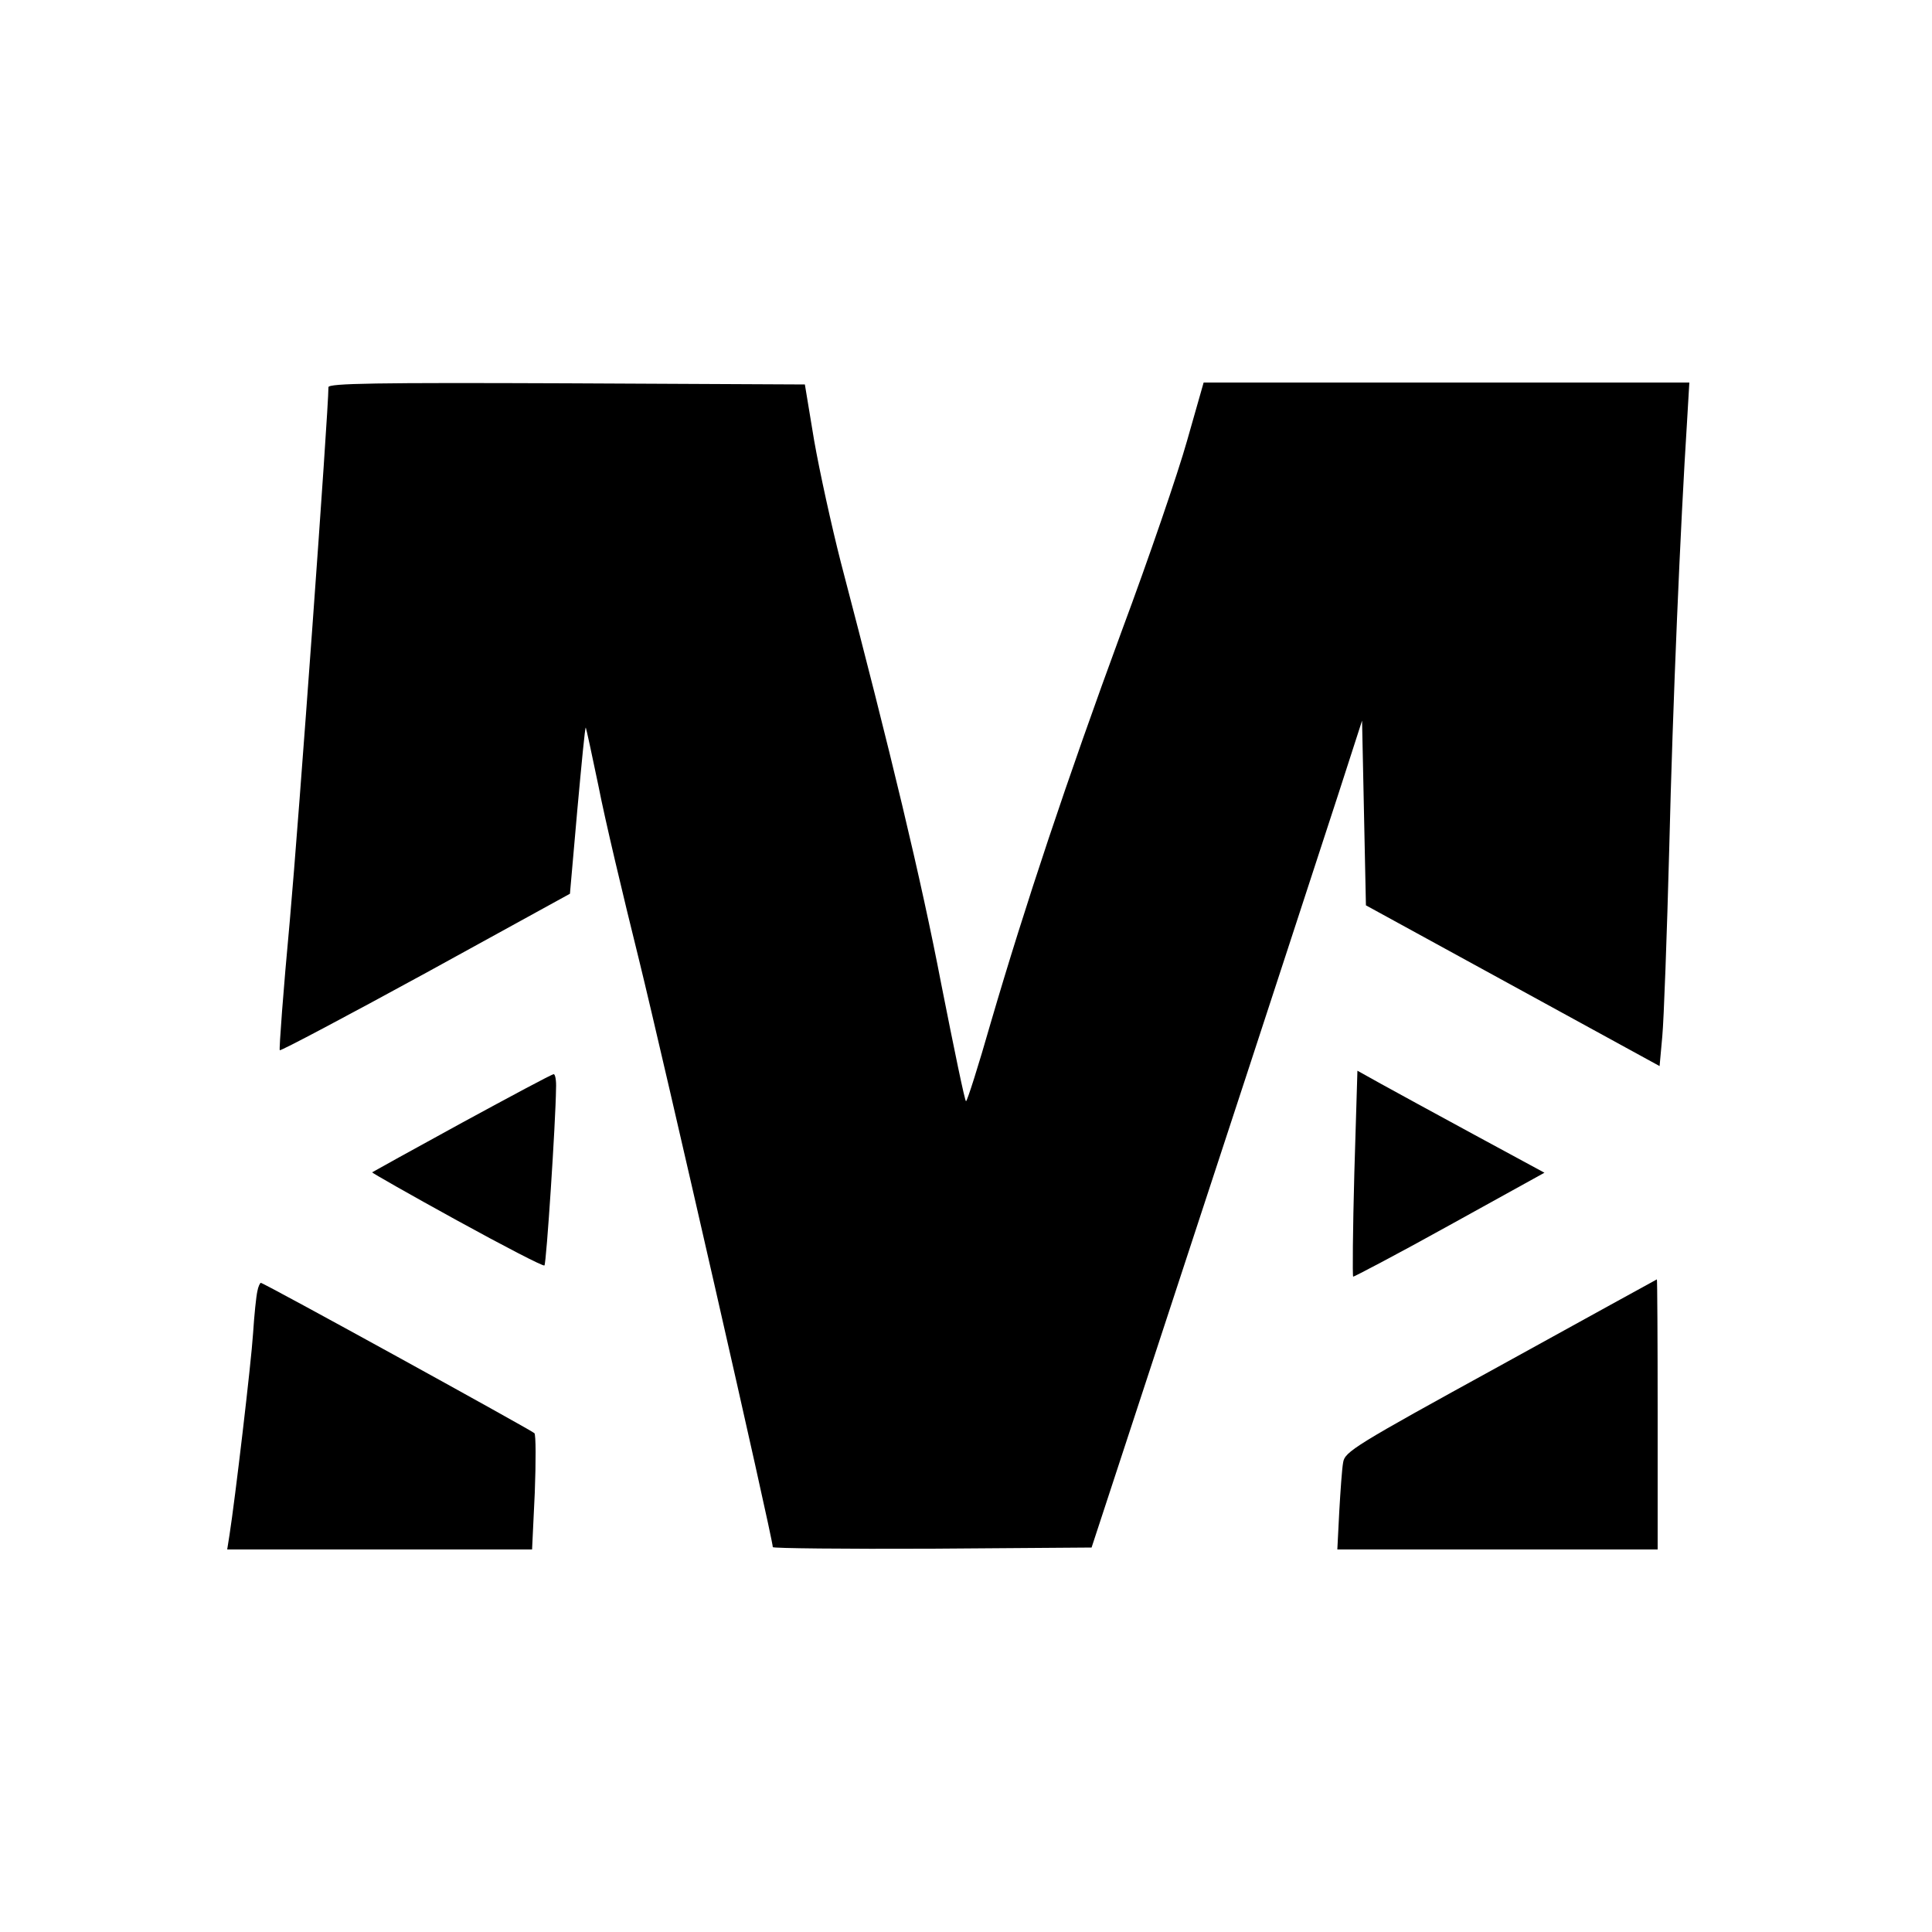 <?xml version="1.0" standalone="no"?>
<!DOCTYPE svg PUBLIC "-//W3C//DTD SVG 20010904//EN"
 "http://www.w3.org/TR/2001/REC-SVG-20010904/DTD/svg10.dtd">
<svg version="1.0" xmlns="http://www.w3.org/2000/svg"
 width="500pt" height="500pt" viewBox="0 0 500 500"
 preserveAspectRatio="xMidYMid meet">

<g transform="translate(0,500) scale(0.1,-0.1)"
fill="#000000" stroke="none">
<path d="M850 3998 c0 -63 -77 -1124 -100 -1381 -17 -182 -28 -332 -26 -335 3
-2 173 88 378 200 l373 205 19 216 c11 120 20 216 22 214 1 -1 16 -70 33 -152
16 -83 64 -285 105 -450 61 -248 346 -1496 346 -1519 0 -3 186 -5 412 -4 l413
3 287 875 c158 481 315 963 350 1070 l63 195 5 -239 5 -239 380 -208 380 -208
7 77 c4 42 12 262 18 487 9 373 29 838 46 1103 l6 102 -628 0 -629 0 -43 -151
c-23 -82 -99 -304 -169 -492 -141 -383 -251 -713 -339 -1014 -32 -112 -61
-203 -64 -203 -3 0 -31 136 -64 303 -52 271 -130 596 -260 1092 -24 94 -55
235 -69 315 l-24 145 -616 3 c-492 2 -617 0 -617 -10z"/>
<path d="M3505 1964 c-4 -146 -5 -267 -3 -268 1 -1 114 58 249 133 l246 136
-181 98 c-100 54 -209 114 -242 132 l-61 34 -8 -265z"/>
<path d="M1195 2094 c-126 -69 -231 -127 -232 -128 -1 -1 97 -57 219 -124 122
-67 224 -120 227 -117 5 5 29 370 30 458 1 20 -2 37 -6 37 -5 0 -111 -57 -238
-126z"/>
<path d="M3883 1466 c-377 -207 -403 -223 -407 -251 -3 -16 -7 -74 -10 -127
l-5 -98 414 0 415 0 0 350 c0 193 -1 350 -2 349 -2 -1 -184 -101 -405 -223z"/>
<path d="M666 1658 c-3 -13 -8 -61 -11 -108 -5 -78 -47 -433 -61 -522 l-6 -38
395 0 394 0 7 147 c3 81 3 150 -1 154 -10 9 -700 389 -708 389 -2 0 -7 -10 -9
-22z"/>
</g>
</svg>
